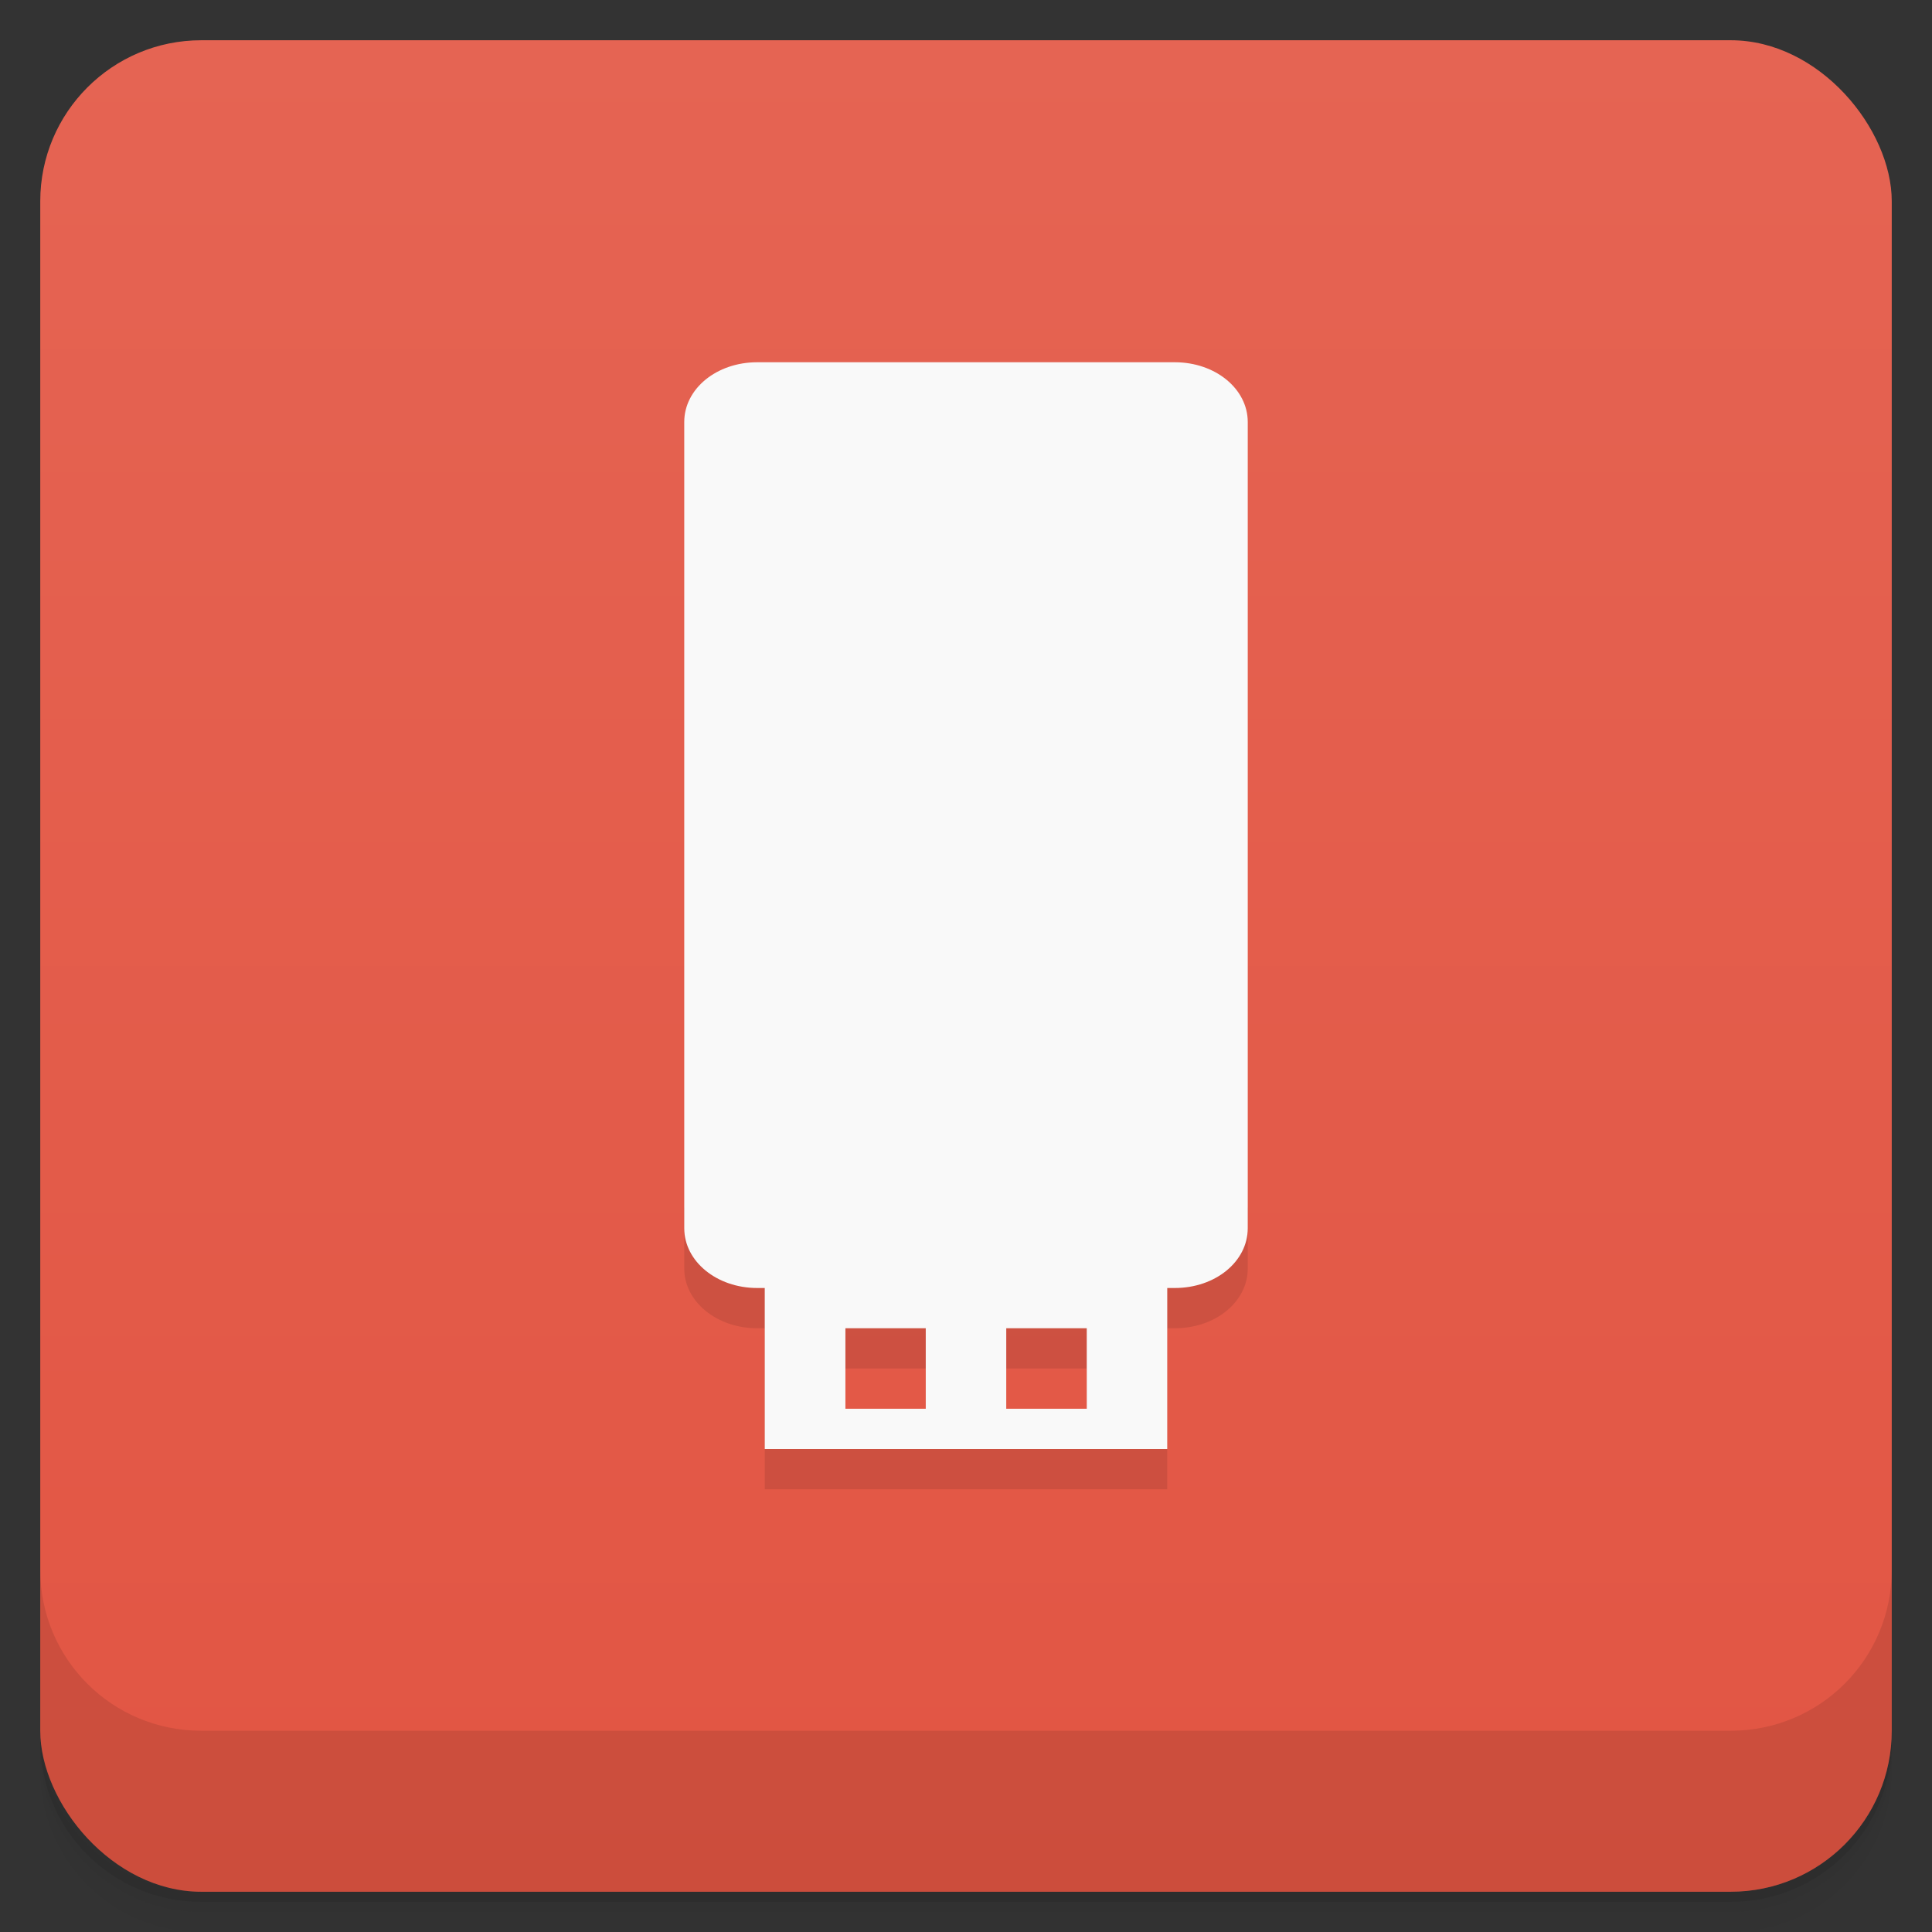 <svg version="1.1" viewBox="0 0 48 48" xmlns="http://www.w3.org/2000/svg">
 <rect x="0" y="0" width="48" height="48" fill="#333333" stroke="none"/>
 <defs>
  <linearGradient id="bg" x2="0" y1="1" y2="47" gradientUnits="userSpaceOnUse">
   <stop style="stop-color:#e56453" offset="0"/>
   <stop style="stop-color:#e25543" offset="1"/>
  </linearGradient>
 </defs>
 <path d="m1 43v0.25c0 2.216 1.784 4 4 4h38c2.216 0 4-1.784 4-4v-0.25c0 2.216-1.784 4-4 4h-38c-2.216 0-4-1.784-4-4zm0 0.5v0.5c0 2.216 1.784 4 4 4h38c2.216 0 4-1.784 4-4v-0.5c0 2.216-1.784 4-4 4h-38c-2.216 0-4-1.784-4-4z" style="opacity:.02"/>
 <path d="m1 43.25v0.25c0 2.216 1.784 4 4 4h38c2.216 0 4-1.784 4-4v-0.25c0 2.216-1.784 4-4 4h-38c-2.216 0-4-1.784-4-4z" style="opacity:.05"/>
 <path d="m1 43v0.25c0 2.216 1.784 4 4 4h38c2.216 0 4-1.784 4-4v-0.25c0 2.216-1.784 4-4 4h-38c-2.216 0-4-1.784-4-4z" style="opacity:.1"/>
 <rect x="1" y="1" width="46" height="46" rx="4" style="fill:url(#bg)"/>
 <path d="m1 39v4c0 2.216 1.784 4 4 4h38c2.216 0 4-1.784 4-4v-4c0 2.216-1.784 4-4 4h-38c-2.216 0-4-1.784-4-4z" style="opacity:.1"/>
 <g transform="translate(0,-1)" style="opacity:.1">
  <path transform="translate(-1)" d="m18 31v1.516c0 0.825 0.808 1.484 1.812 1.484h0.188v4h10v-4h0.188c1.012 0 1.812-0.658 1.812-1.484v-1.516zm4.004 4h1.996v2h-1.996zm3.996 0h2v2h-2z"/>
 </g>
 <path d="m18.813 9c-1.01 0-1.813 0.659-1.813 1.485v20.03c0 0.825 0.809 1.485 1.813 1.485h10.374c1.012 0 1.813-0.659 1.813-1.485v-20.03c0-0.825-0.805-1.485-1.813-1.485" style="fill:#f9f9f9"/>
 <path d="m19 31.934v4.066h10v-4.066m-7.996 1.066h1.996v2h-1.996m3.996-2h2v2h-2" style="fill:#f9f9f9"/>
</svg>
